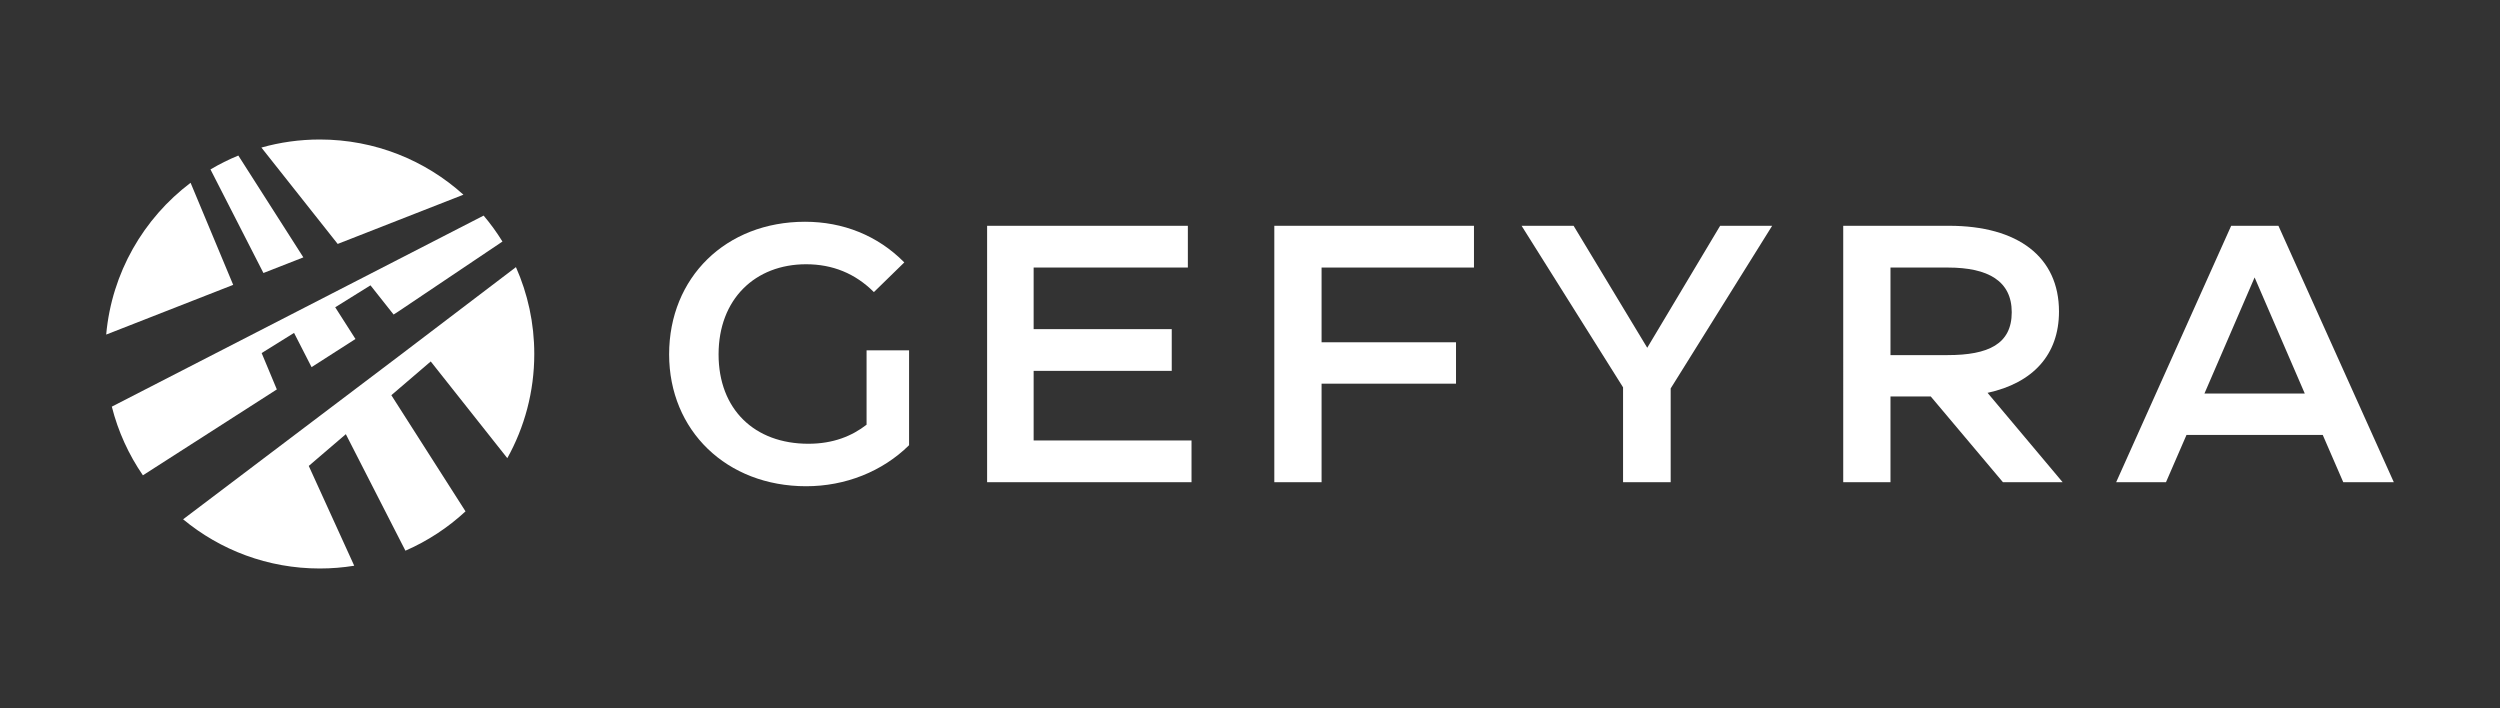 <?xml version="1.0" encoding="utf-8"?>
<!-- Generator: Adobe Illustrator 25.4.0, SVG Export Plug-In . SVG Version: 6.00 Build 0)  -->
<svg version="1.1" xmlns="http://www.w3.org/2000/svg" xmlns:xlink="http://www.w3.org/1999/xlink" x="0px" y="0px"
	 viewBox="0 0 3282.15 929.51" style="enable-background:new 0 0 3282.15 929.51;" xml:space="preserve">
<rect x="0" y="0" width="3282.15" height="929.51" fill="#333333" stroke="none"/>
<style type="text/css">
	.st0{fill:#FFFFFF;}
	.st1{fill-rule:evenodd;clip-rule:evenodd;fill:#FFFFFF;}
	.st2{fill-rule:evenodd;clip-rule:evenodd;}
	.st3{fill:url(#SVGID_1_);}
	.st4{fill:url(#SVGID_00000152973615187420984740000003956365601564455559_);}
	.st5{fill:url(#SVGID_00000116197380026918358140000005531552880192675971_);}
	.st6{fill:url(#SVGID_00000101062117238421257320000013569676132463091881_);}
	.st7{fill:url(#SVGID_00000162352178672141300680000006997535355230655159_);}
	.st8{fill:url(#SVGID_00000158732737988149906990000016743516467253540005_);}
	.st9{fill-rule:evenodd;clip-rule:evenodd;fill:url(#SVGID_00000060722372896445761640000011481282636681465787_);}
	.st10{fill-rule:evenodd;clip-rule:evenodd;fill:url(#SVGID_00000102506616409332771430000012964927269042912930_);}
	.st11{fill-rule:evenodd;clip-rule:evenodd;fill:url(#SVGID_00000024718075530116860070000013998174914448585109_);}
	.st12{fill-rule:evenodd;clip-rule:evenodd;fill:url(#SVGID_00000115488310995185705080000012197972788389820548_);}
	.st13{fill-rule:evenodd;clip-rule:evenodd;fill:url(#SVGID_00000057138192582486417830000010807289063773066681_);}
	.st14{fill-rule:evenodd;clip-rule:evenodd;fill:url(#SVGID_00000088108083713968965660000013896098850778384298_);}
	.st15{fill-rule:evenodd;clip-rule:evenodd;fill:url(#SVGID_00000014633941487665927400000011577259686388594816_);}
	.st16{fill-rule:evenodd;clip-rule:evenodd;fill:url(#SVGID_00000089551878366566766850000001385806394347369371_);}
	.st17{fill-rule:evenodd;clip-rule:evenodd;fill:url(#SVGID_00000104697918677641636050000003661683718034021028_);}
	.st18{fill-rule:evenodd;clip-rule:evenodd;fill:url(#SVGID_00000014606898211480038120000016393133102871706541_);}
</style>
<g id="Layer_1">
</g>
<g id="Layer_2">
	<g>
		<g>
			<path class="st0" d="M878.47,465.23c0-100.99,74.55-174.09,178.42-174.09c49.54,0,95.23,17.79,130.33,53.38l-39.92,38.96
				c-24.53-24.53-54.34-36.55-88.97-36.55c-66.85,0-114.94,45.69-114.94,118.31c0,72.14,47.13,117.35,117.83,117.35
				c32.7,0,57.23-10.1,76.47-25.01v-97.63h55.79V584.5c-35.11,34.63-83.68,53.86-135.14,53.86
				C953.98,638.37,878.47,565.27,878.47,465.23z"/>
			<path class="st0" d="M1357.02,578.25h207.28v54.83h-268.36V296.43h263.55v54.83h-202.47v80.8h181.31v54.83h-181.31V578.25z"/>
			<path class="st0" d="M1935.1,351.25h-200.06v98.11h176.5v54.34h-176.5v129.37h-62.04V296.43h262.11V351.25z"/>
			<path class="st0" d="M2326.59,296.43l-133.22,213.53v123.12h-62.52V508.52l-133.22-212.09h68.29l96.67,160.15l95.7-160.15
				H2326.59z"/>
			<path class="st0" d="M2629.58,633.08l-94.74-112.54h-52.9v112.54h-62.04V296.43h138.99c90.41,0,144.28,40.88,144.28,112.54
				c0,56.75-34.15,93.78-93.78,106.77l98.59,117.35H2629.58z M2481.94,351.25V466.2h75.03c53.39,0,84.16-14.43,84.16-56.27
				c0-40.88-30.78-58.67-83.68-58.67H2481.94z"/>
			<path class="st0" d="M3076.38,633.08l-26.93-62.04h-178.9l-26.93,62.04h-65.41l151.01-336.65h62.04l151.49,336.65H3076.38z
				 M2894.1,516.69h131.77l-65.89-152.45L2894.1,516.69z"/>
		</g>
		<g>
			<path class="st1" d="M276.32,222.44l69.53,135.98l52.41-20.52L312.89,204.2C300.21,209.41,288,215.51,276.32,222.44z"/>
			<path class="st1" d="M486.38,374.61l30.35,38.33l6.49-4.16l136.43-91.67c-7.39-11.98-15.66-23.37-24.72-34.07l-111.72,57.4
				l-54.21,27.86L146.8,533.86c8.25,32.71,22.23,63.13,40.8,90.16l175.84-112.77l-19.93-47.74l42.54-26.47L409.04,482l57.63-36.96
				l-26.58-41.63l28.92-18L486.38,374.61z"/>
			<path class="st1" d="M306.14,373.98l-55.93-134c-61.64,46.59-103.5,117.96-110.8,199.28L306.14,373.98z"/>
			<path class="st1" d="M443.34,320.25l25.67-10.05l54.21-21.23l85.19-33.36c-49.92-45.04-116.04-72.46-188.56-72.46
				c-26.58,0-52.3,3.69-76.68,10.57L443.34,320.25z"/>
			<path class="st1" d="M405.36,611.7l48.68-41.69l14.96,29.27l54.21,106.02l9.05,17.69c29.22-12.74,55.85-30.28,78.9-51.64
				l-87.95-137.74l-9.43-14.77l9.43-8.08l42.29-36.22l100.53,126.97c22.54-40.5,35.4-87.12,35.4-136.76
				c0-40.6-8.61-79.18-24.07-114.05L523.22,467.88l-54.21,41L240.39,681.77c48.73,40.34,111.26,64.58,179.46,64.58
				c15.39,0,30.47-1.25,45.19-3.63L405.36,611.7z"/>
		</g>
	</g>
</g>
</svg>
